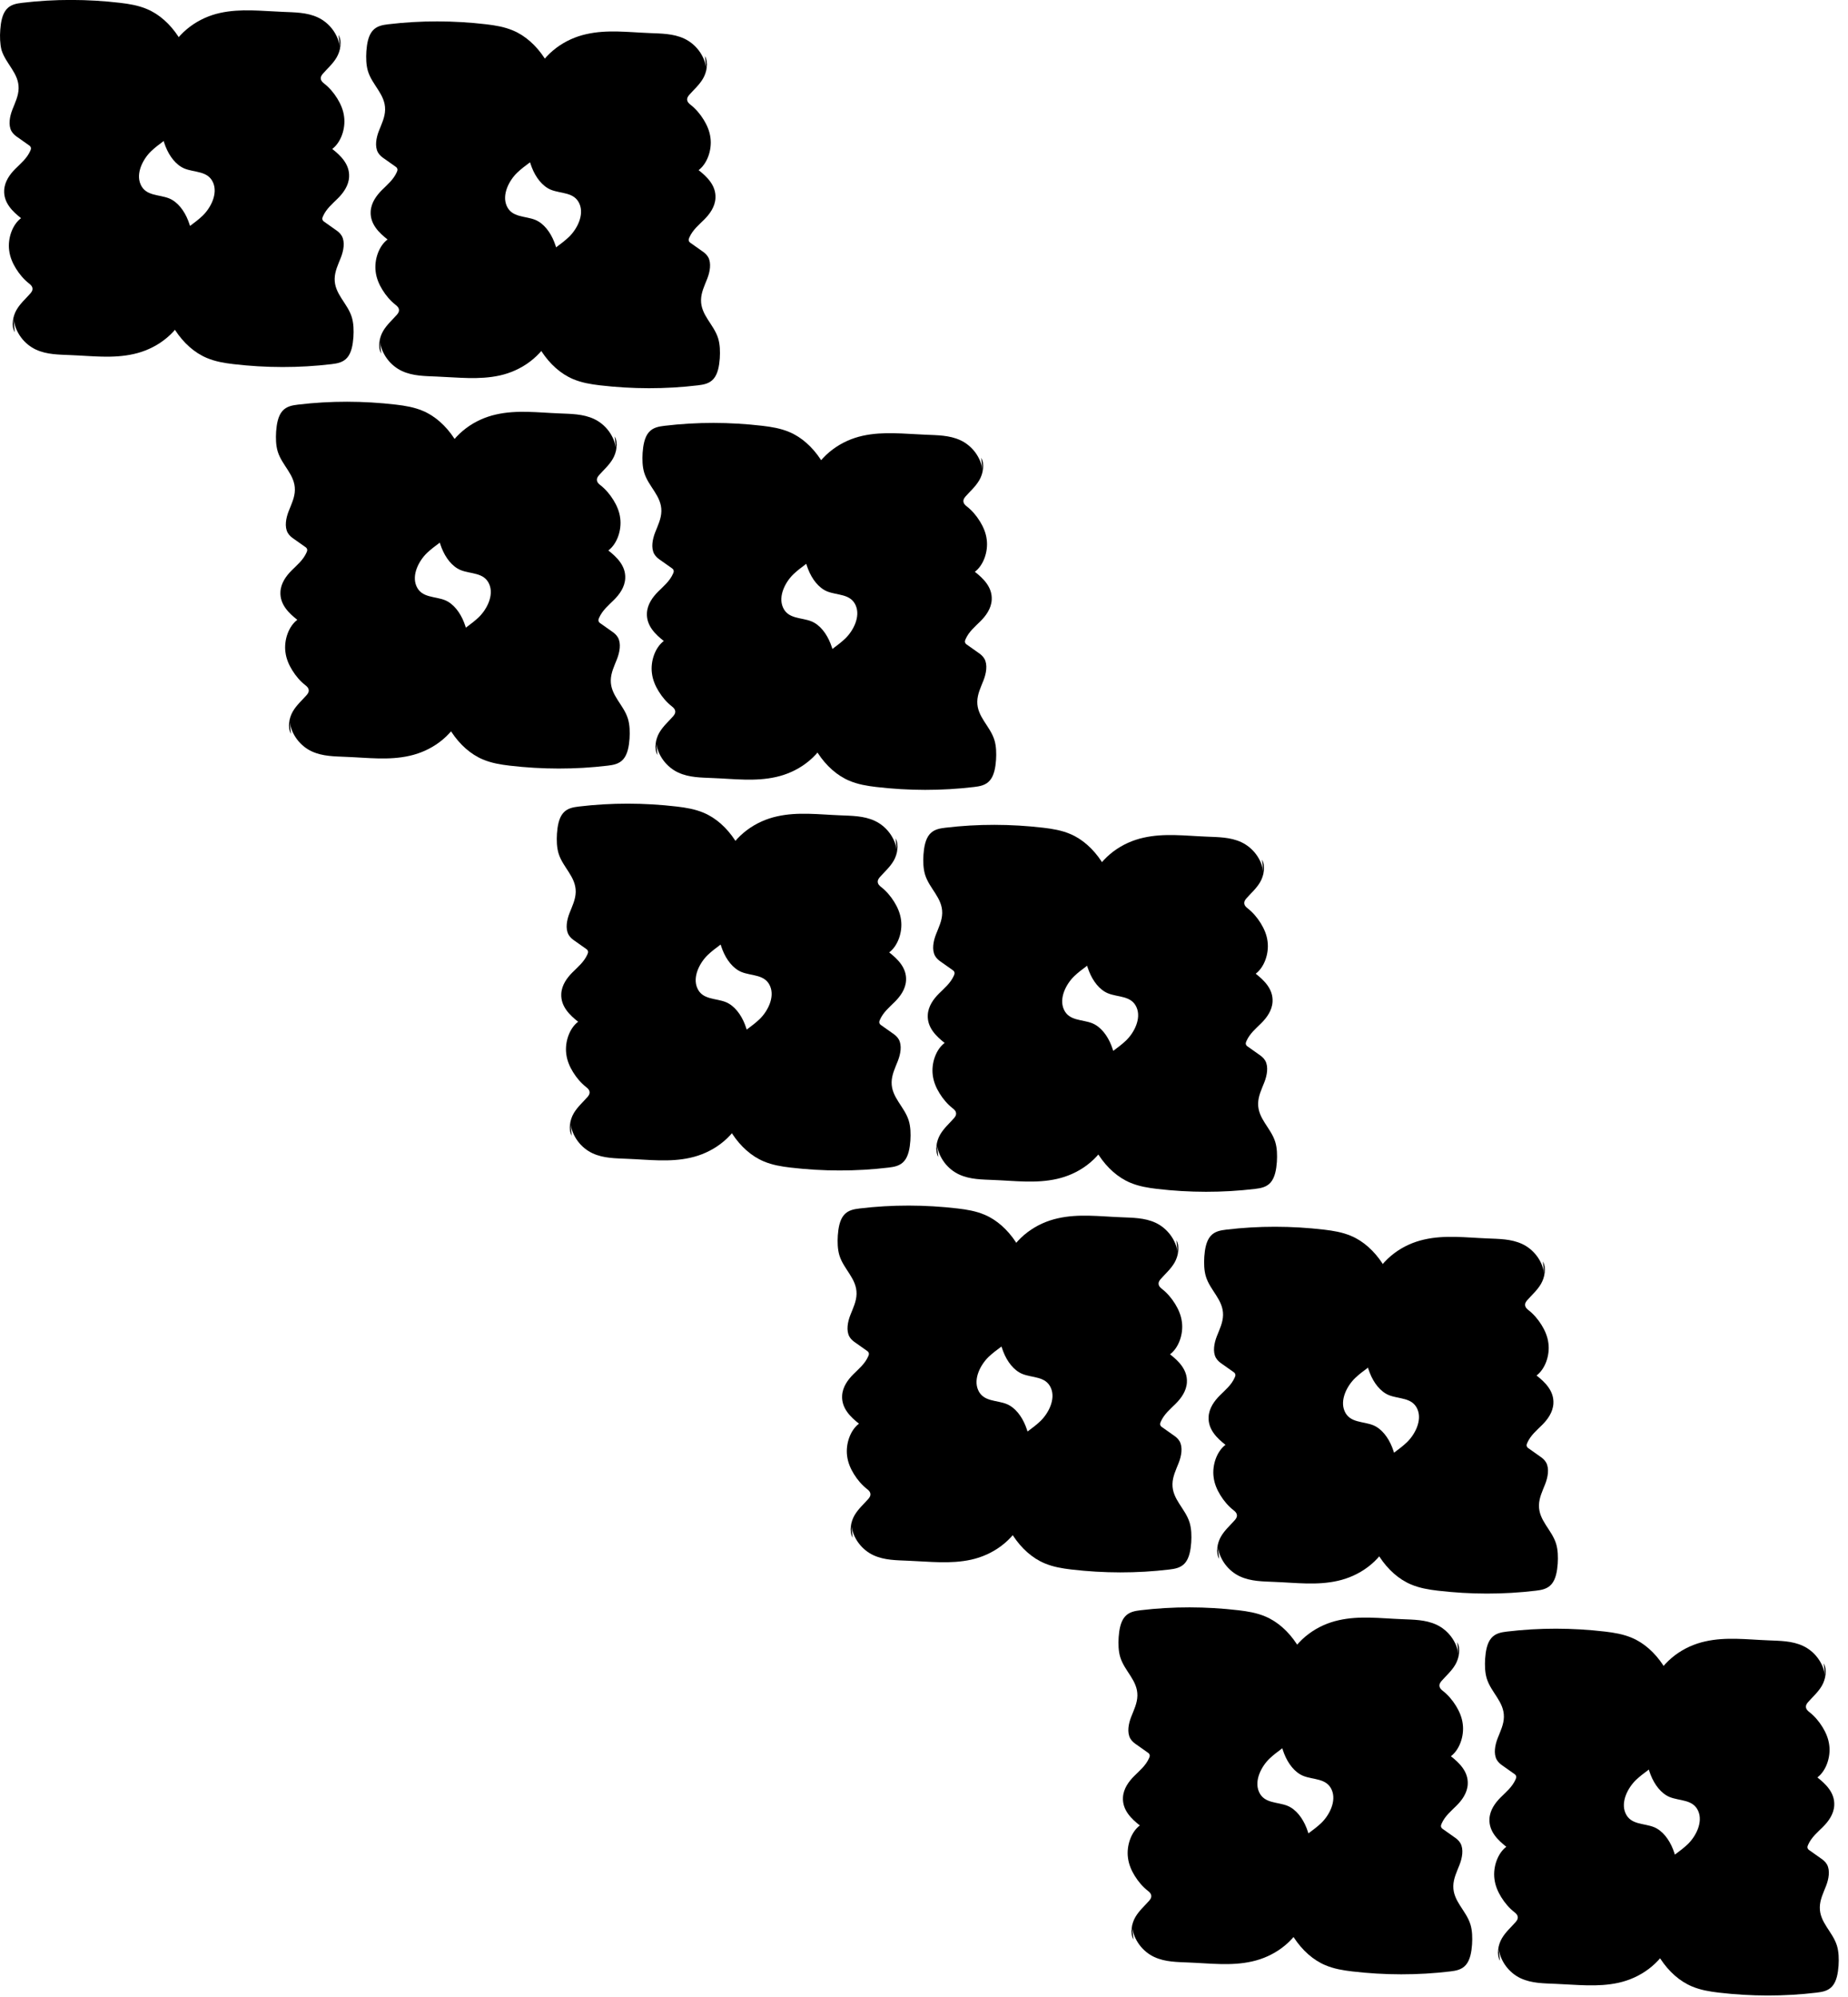 <svg width="137" height="148" viewBox="0 0 137 148" fill="none" xmlns="http://www.w3.org/2000/svg">
<g clip-path="url(#clip0_1179_883)">
<path d="M1.09 24.62C0.82 24.15 0.95 23.44 1.23 22.96C1.51 22.48 1.91 22.14 2.26 21.74C2.33 21.65 2.41 21.55 2.41 21.42C2.41 21.23 2.28 21.11 2.15 21.01C1.78 20.72 1.45 20.34 1.18 19.9C0.94 19.51 0.74 19.06 0.68 18.56C0.56 17.65 0.93 16.64 1.56 16.17C0.95 15.69 0.26 15.04 0.31 14.1C0.34 13.45 0.74 12.91 1.14 12.51C1.54 12.11 2 11.74 2.25 11.17C2.28 11.1 2.31 11.02 2.29 10.95C2.27 10.86 2.21 10.81 2.15 10.77C1.88 10.58 1.6 10.38 1.33 10.19C1.15 10.07 0.97 9.93 0.85 9.72C0.6 9.27 0.72 8.63 0.92 8.12C1.12 7.61 1.37 7.11 1.38 6.55C1.4 5.42 0.43 4.74 0.11 3.7C1.63913e-07 3.24 -0.02 2.72 0.02 2.21C0.06 1.66 0.16 1.06 0.48 0.69C0.79 0.33 1.23 0.26 1.64 0.21C4.06 -0.08 6.5 -0.07 8.9 0.21C9.58 0.29 10.25 0.4 10.89 0.67C12.71 1.43 14.12 3.57 14.42 6.04C14.49 6.61 14.5 7.2 14.37 7.76C14.16 8.63 13.6 9.3 13.01 9.79C12.42 10.28 11.77 10.67 11.2 11.21C10.6 11.79 10.06 12.83 10.42 13.66C10.8 14.55 11.8 14.4 12.55 14.71C13.17 14.97 13.66 15.61 13.95 16.35C14.24 17.09 14.37 17.94 14.43 18.79C14.53 20.27 14.41 21.83 13.82 23.13C13.01 24.9 11.45 25.9 9.91 26.24C8.37 26.59 6.8 26.38 5.24 26.32C4.37 26.28 3.48 26.29 2.66 25.91C1.84 25.53 1.11 24.68 1 23.56" fill="black"/>
<path d="M25.1 2.59C25.37 3.06 25.24 3.77 24.96 4.25C24.68 4.73 24.28 5.07 23.93 5.47C23.86 5.56 23.78 5.66 23.78 5.79C23.78 5.98 23.91 6.1 24.04 6.2C24.41 6.49 24.74 6.87 25.01 7.31C25.25 7.7 25.45 8.15 25.51 8.65C25.63 9.56 25.26 10.57 24.63 11.04C25.24 11.52 25.93 12.17 25.88 13.11C25.85 13.76 25.45 14.3 25.05 14.7C24.65 15.1 24.19 15.47 23.94 16.04C23.91 16.11 23.88 16.19 23.9 16.26C23.92 16.35 23.98 16.4 24.04 16.44C24.31 16.63 24.59 16.83 24.86 17.02C25.04 17.14 25.22 17.28 25.34 17.49C25.59 17.94 25.47 18.58 25.27 19.09C25.07 19.6 24.82 20.1 24.81 20.66C24.79 21.79 25.76 22.47 26.08 23.51C26.22 23.97 26.23 24.49 26.2 24.99C26.16 25.54 26.06 26.14 25.74 26.51C25.43 26.87 24.99 26.94 24.58 26.99C22.16 27.28 19.72 27.27 17.32 26.99C16.64 26.91 15.97 26.8 15.33 26.53C13.51 25.77 12.1 23.63 11.8 21.16C11.73 20.59 11.72 20 11.85 19.44C12.06 18.57 12.62 17.9 13.21 17.41C13.8 16.92 14.45 16.53 15.02 15.99C15.62 15.41 16.16 14.37 15.8 13.54C15.42 12.65 14.42 12.8 13.67 12.49C13.05 12.23 12.56 11.59 12.27 10.85C11.98 10.11 11.85 9.26 11.79 8.41C11.69 6.93 11.81 5.37 12.4 4.07C13.21 2.3 14.77 1.3 16.31 0.96C17.85 0.62 19.42 0.82 20.98 0.88C21.85 0.92 22.74 0.91 23.56 1.29C24.38 1.67 25.11 2.52 25.22 3.64" fill="black"/>
<path d="M28.26 26.2C27.99 25.73 28.12 25.02 28.4 24.54C28.68 24.06 29.08 23.72 29.43 23.32C29.5 23.23 29.58 23.13 29.58 23C29.58 22.81 29.45 22.69 29.32 22.59C28.95 22.3 28.62 21.92 28.35 21.48C28.11 21.09 27.91 20.64 27.85 20.14C27.73 19.23 28.1 18.22 28.73 17.75C28.12 17.27 27.43 16.62 27.48 15.68C27.51 15.03 27.91 14.49 28.31 14.09C28.71 13.69 29.17 13.32 29.42 12.75C29.45 12.68 29.48 12.6 29.46 12.53C29.44 12.44 29.38 12.39 29.32 12.35C29.05 12.16 28.77 11.96 28.5 11.77C28.32 11.65 28.14 11.51 28.02 11.3C27.77 10.85 27.89 10.21 28.09 9.7C28.29 9.19 28.54 8.69 28.55 8.13C28.57 7 27.6 6.32 27.28 5.28C27.14 4.82 27.13 4.3 27.16 3.8C27.2 3.25 27.3 2.65 27.62 2.28C27.93 1.92 28.37 1.85 28.78 1.8C31.2 1.51 33.64 1.52 36.04 1.8C36.72 1.88 37.39 1.99 38.03 2.26C39.85 3.02 41.26 5.16 41.56 7.63C41.63 8.2 41.64 8.79 41.51 9.35C41.3 10.22 40.74 10.89 40.15 11.38C39.56 11.87 38.91 12.26 38.34 12.8C37.74 13.38 37.2 14.42 37.56 15.25C37.94 16.14 38.94 15.99 39.69 16.3C40.31 16.56 40.8 17.2 41.09 17.94C41.38 18.68 41.51 19.53 41.57 20.38C41.67 21.86 41.55 23.42 40.96 24.72C40.15 26.49 38.59 27.49 37.05 27.83C35.51 28.17 33.94 27.97 32.38 27.91C31.51 27.87 30.62 27.88 29.8 27.5C28.98 27.12 28.25 26.27 28.14 25.15" fill="black"/>
<path d="M52.26 4.16C52.53 4.63 52.4 5.34 52.12 5.82C51.84 6.3 51.44 6.64 51.09 7.04C51.02 7.13 50.94 7.23 50.94 7.36C50.94 7.55 51.07 7.67 51.2 7.77C51.57 8.06 51.9 8.44 52.17 8.88C52.41 9.27 52.61 9.72 52.67 10.22C52.79 11.13 52.42 12.14 51.79 12.61C52.4 13.09 53.09 13.74 53.04 14.68C53.01 15.33 52.61 15.87 52.21 16.27C51.81 16.67 51.35 17.04 51.1 17.61C51.07 17.68 51.04 17.76 51.06 17.83C51.08 17.92 51.14 17.97 51.2 18.01C51.47 18.2 51.75 18.4 52.02 18.59C52.2 18.71 52.38 18.85 52.5 19.06C52.75 19.51 52.63 20.15 52.43 20.66C52.23 21.17 51.98 21.67 51.97 22.23C51.95 23.36 52.92 24.04 53.24 25.08C53.38 25.54 53.39 26.06 53.36 26.56C53.32 27.11 53.22 27.71 52.9 28.08C52.59 28.44 52.15 28.51 51.74 28.56C49.32 28.85 46.88 28.84 44.48 28.56C43.8 28.48 43.13 28.37 42.49 28.1C40.67 27.34 39.26 25.2 38.96 22.73C38.89 22.16 38.88 21.57 39.01 21.01C39.22 20.14 39.78 19.47 40.37 18.98C40.96 18.49 41.61 18.1 42.18 17.56C42.78 16.98 43.32 15.94 42.96 15.11C42.58 14.22 41.58 14.37 40.83 14.06C40.21 13.8 39.72 13.16 39.43 12.42C39.14 11.68 39.01 10.83 38.95 9.98C38.85 8.5 38.97 6.94 39.56 5.64C40.37 3.87 41.93 2.87 43.47 2.53C45.01 2.18 46.58 2.39 48.14 2.45C49.01 2.49 49.9 2.48 50.72 2.86C51.54 3.24 52.27 4.09 52.38 5.21" fill="black"/>
<path d="M21.57 54.39C21.3 53.92 21.43 53.21 21.71 52.73C21.99 52.25 22.39 51.91 22.74 51.51C22.81 51.42 22.89 51.32 22.89 51.19C22.89 51 22.76 50.88 22.63 50.78C22.26 50.49 21.93 50.11 21.66 49.67C21.42 49.28 21.22 48.83 21.16 48.33C21.04 47.42 21.41 46.41 22.04 45.94C21.43 45.46 20.74 44.81 20.79 43.87C20.82 43.22 21.22 42.68 21.62 42.28C22.02 41.88 22.48 41.51 22.73 40.94C22.76 40.87 22.79 40.79 22.77 40.72C22.75 40.63 22.69 40.58 22.63 40.54C22.36 40.35 22.08 40.15 21.81 39.96C21.63 39.84 21.45 39.7 21.33 39.49C21.08 39.04 21.2 38.4 21.4 37.89C21.6 37.38 21.85 36.88 21.86 36.32C21.88 35.19 20.91 34.51 20.59 33.47C20.45 33.01 20.44 32.49 20.47 31.99C20.51 31.44 20.61 30.84 20.93 30.47C21.24 30.11 21.68 30.04 22.09 29.99C24.51 29.7 26.95 29.71 29.35 29.99C30.03 30.07 30.7 30.18 31.34 30.45C33.16 31.21 34.57 33.35 34.87 35.82C34.94 36.39 34.95 36.98 34.82 37.54C34.61 38.41 34.05 39.08 33.46 39.57C32.87 40.06 32.22 40.45 31.65 40.99C31.05 41.57 30.51 42.61 30.87 43.44C31.25 44.33 32.25 44.18 33 44.49C33.62 44.75 34.11 45.39 34.4 46.13C34.69 46.87 34.82 47.72 34.88 48.57C34.98 50.05 34.86 51.61 34.27 52.91C33.46 54.68 31.9 55.68 30.36 56.02C28.82 56.37 27.25 56.16 25.69 56.1C24.82 56.06 23.93 56.07 23.11 55.69C22.29 55.31 21.56 54.46 21.45 53.34" fill="black"/>
<path d="M45.57 32.35C45.84 32.82 45.71 33.53 45.43 34.01C45.15 34.49 44.75 34.83 44.4 35.23C44.33 35.32 44.25 35.42 44.25 35.55C44.25 35.74 44.38 35.86 44.51 35.96C44.88 36.25 45.21 36.63 45.48 37.07C45.72 37.46 45.92 37.91 45.98 38.41C46.1 39.32 45.73 40.33 45.1 40.8C45.71 41.28 46.4 41.93 46.35 42.87C46.32 43.52 45.92 44.06 45.52 44.46C45.12 44.86 44.66 45.23 44.41 45.8C44.38 45.87 44.35 45.95 44.37 46.02C44.39 46.11 44.45 46.16 44.51 46.2C44.78 46.39 45.06 46.59 45.33 46.78C45.51 46.9 45.69 47.04 45.81 47.25C46.06 47.7 45.94 48.34 45.74 48.85C45.54 49.36 45.29 49.86 45.28 50.42C45.26 51.55 46.23 52.23 46.55 53.27C46.69 53.73 46.7 54.25 46.67 54.75C46.63 55.3 46.53 55.9 46.21 56.27C45.9 56.63 45.46 56.7 45.05 56.75C42.63 57.04 40.19 57.03 37.79 56.75C37.11 56.67 36.44 56.56 35.8 56.29C33.98 55.53 32.57 53.39 32.27 50.92C32.2 50.35 32.19 49.76 32.32 49.2C32.53 48.33 33.09 47.66 33.68 47.17C34.27 46.68 34.92 46.29 35.49 45.75C36.09 45.17 36.63 44.13 36.27 43.3C35.89 42.41 34.89 42.56 34.14 42.25C33.52 41.99 33.03 41.35 32.74 40.61C32.45 39.87 32.32 39.02 32.26 38.17C32.16 36.69 32.28 35.13 32.87 33.83C33.68 32.06 35.24 31.06 36.78 30.72C38.32 30.37 39.89 30.58 41.45 30.64C42.32 30.68 43.21 30.67 44.03 31.05C44.85 31.43 45.58 32.28 45.69 33.4" fill="black"/>
<path d="M48.74 55.96C48.47 55.49 48.6 54.78 48.88 54.3C49.16 53.82 49.56 53.48 49.91 53.08C49.98 52.99 50.06 52.89 50.06 52.76C50.06 52.57 49.93 52.45 49.8 52.35C49.43 52.06 49.1 51.68 48.83 51.24C48.59 50.85 48.39 50.4 48.33 49.9C48.21 48.99 48.58 47.98 49.21 47.51C48.6 47.03 47.91 46.38 47.96 45.44C47.99 44.79 48.39 44.25 48.79 43.85C49.19 43.45 49.65 43.08 49.9 42.51C49.93 42.44 49.96 42.36 49.94 42.29C49.92 42.2 49.86 42.15 49.8 42.11C49.53 41.92 49.25 41.72 48.98 41.53C48.8 41.41 48.62 41.27 48.5 41.06C48.25 40.61 48.37 39.97 48.57 39.46C48.77 38.95 49.02 38.45 49.03 37.89C49.05 36.76 48.08 36.08 47.76 35.04C47.62 34.58 47.61 34.06 47.64 33.56C47.68 33.01 47.78 32.41 48.1 32.04C48.41 31.68 48.85 31.61 49.26 31.56C51.68 31.27 54.12 31.28 56.52 31.56C57.2 31.64 57.87 31.75 58.51 32.02C60.33 32.78 61.74 34.92 62.04 37.39C62.11 37.96 62.12 38.55 61.99 39.11C61.78 39.98 61.22 40.65 60.63 41.14C60.04 41.63 59.39 42.02 58.82 42.56C58.22 43.14 57.68 44.18 58.04 45.01C58.42 45.9 59.42 45.75 60.17 46.06C60.79 46.32 61.28 46.96 61.57 47.7C61.87 48.45 61.99 49.29 62.05 50.14C62.15 51.62 62.03 53.18 61.44 54.48C60.63 56.25 59.07 57.25 57.53 57.59C55.99 57.94 54.42 57.73 52.86 57.67C51.99 57.63 51.1 57.64 50.28 57.26C49.46 56.88 48.73 56.03 48.62 54.91" fill="black"/>
<path d="M72.74 33.93C73.01 34.4 72.88 35.11 72.6 35.59C72.32 36.07 71.92 36.41 71.57 36.81C71.5 36.9 71.42 37 71.42 37.13C71.42 37.32 71.55 37.44 71.68 37.54C72.05 37.83 72.38 38.21 72.65 38.65C72.89 39.04 73.09 39.49 73.15 39.99C73.27 40.9 72.9 41.91 72.27 42.38C72.88 42.86 73.57 43.51 73.52 44.45C73.49 45.1 73.09 45.64 72.69 46.04C72.29 46.44 71.83 46.81 71.58 47.38C71.55 47.45 71.52 47.53 71.54 47.6C71.56 47.69 71.62 47.74 71.68 47.78C71.95 47.97 72.23 48.17 72.5 48.36C72.68 48.48 72.86 48.62 72.98 48.83C73.23 49.28 73.11 49.92 72.91 50.43C72.71 50.94 72.46 51.44 72.45 52C72.43 53.13 73.4 53.81 73.72 54.85C73.86 55.31 73.87 55.83 73.84 56.33C73.8 56.88 73.7 57.48 73.38 57.85C73.07 58.21 72.63 58.28 72.22 58.33C69.8 58.62 67.36 58.61 64.96 58.33C64.28 58.25 63.61 58.14 62.97 57.87C61.15 57.11 59.74 54.97 59.44 52.5C59.37 51.93 59.36 51.34 59.49 50.78C59.7 49.91 60.26 49.24 60.85 48.75C61.44 48.26 62.09 47.87 62.66 47.33C63.26 46.75 63.8 45.71 63.44 44.88C63.06 43.99 62.06 44.14 61.31 43.83C60.69 43.57 60.2 42.93 59.91 42.19C59.62 41.45 59.49 40.6 59.43 39.75C59.33 38.27 59.45 36.71 60.04 35.41C60.85 33.64 62.41 32.64 63.95 32.3C65.49 31.96 67.06 32.16 68.62 32.22C69.49 32.26 70.38 32.25 71.2 32.63C72.02 33.01 72.75 33.86 72.86 34.98" fill="black"/>
<path d="M42.39 84.18C42.12 83.71 42.25 83 42.53 82.52C42.81 82.04 43.21 81.7 43.56 81.3C43.63 81.21 43.71 81.11 43.71 80.98C43.71 80.79 43.58 80.67 43.45 80.57C43.08 80.28 42.75 79.9 42.48 79.46C42.24 79.07 42.04 78.62 41.98 78.12C41.86 77.21 42.23 76.2 42.86 75.73C42.25 75.25 41.56 74.6 41.61 73.66C41.64 73.01 42.04 72.47 42.44 72.07C42.84 71.67 43.3 71.3 43.55 70.73C43.58 70.66 43.61 70.58 43.59 70.51C43.57 70.42 43.51 70.37 43.45 70.33C43.18 70.14 42.9 69.94 42.63 69.75C42.45 69.63 42.27 69.49 42.15 69.28C41.9 68.83 42.02 68.19 42.22 67.68C42.42 67.17 42.67 66.67 42.68 66.11C42.7 64.98 41.73 64.3 41.41 63.26C41.27 62.8 41.26 62.28 41.29 61.78C41.33 61.23 41.43 60.63 41.75 60.26C42.06 59.9 42.5 59.83 42.91 59.78C45.33 59.49 47.77 59.5 50.17 59.78C50.85 59.86 51.52 59.97 52.16 60.24C53.98 61 55.39 63.14 55.69 65.61C55.76 66.18 55.77 66.77 55.64 67.33C55.43 68.2 54.87 68.87 54.28 69.36C53.69 69.85 53.04 70.24 52.47 70.78C51.87 71.36 51.33 72.4 51.69 73.23C52.07 74.12 53.07 73.97 53.82 74.28C54.44 74.54 54.93 75.18 55.22 75.92C55.51 76.66 55.64 77.51 55.7 78.36C55.8 79.84 55.68 81.4 55.09 82.7C54.28 84.47 52.72 85.47 51.18 85.81C49.64 86.16 48.07 85.95 46.51 85.89C45.64 85.85 44.75 85.86 43.93 85.48C43.11 85.1 42.38 84.25 42.27 83.13" fill="black"/>
<path d="M66.39 62.14C66.66 62.61 66.53 63.32 66.25 63.8C65.97 64.28 65.57 64.62 65.22 65.02C65.15 65.11 65.07 65.21 65.07 65.34C65.07 65.53 65.2 65.65 65.33 65.75C65.7 66.04 66.03 66.42 66.3 66.86C66.54 67.25 66.74 67.7 66.8 68.2C66.92 69.11 66.55 70.12 65.92 70.59C66.53 71.07 67.22 71.72 67.17 72.66C67.14 73.31 66.74 73.85 66.34 74.25C65.94 74.65 65.48 75.02 65.23 75.59C65.2 75.66 65.17 75.74 65.19 75.81C65.21 75.9 65.27 75.95 65.33 75.99C65.6 76.18 65.88 76.38 66.15 76.57C66.33 76.69 66.51 76.83 66.63 77.04C66.88 77.49 66.76 78.13 66.56 78.64C66.36 79.15 66.11 79.65 66.1 80.21C66.08 81.34 67.05 82.02 67.37 83.06C67.51 83.52 67.52 84.04 67.49 84.54C67.45 85.09 67.35 85.69 67.03 86.06C66.72 86.42 66.28 86.49 65.87 86.54C63.45 86.83 61.01 86.82 58.61 86.54C57.93 86.46 57.26 86.35 56.62 86.08C54.8 85.32 53.39 83.18 53.09 80.71C53.02 80.14 53.01 79.55 53.14 78.99C53.35 78.12 53.91 77.45 54.5 76.96C55.09 76.47 55.74 76.08 56.31 75.54C56.91 74.96 57.45 73.92 57.09 73.09C56.71 72.2 55.71 72.35 54.96 72.04C54.34 71.78 53.85 71.14 53.56 70.4C53.27 69.66 53.14 68.81 53.08 67.96C52.98 66.48 53.1 64.92 53.69 63.62C54.5 61.85 56.06 60.85 57.6 60.51C59.14 60.16 60.71 60.37 62.27 60.43C63.14 60.47 64.03 60.46 64.85 60.84C65.67 61.22 66.4 62.07 66.51 63.19" fill="black"/>
<path d="M69.56 85.75C69.29 85.28 69.42 84.57 69.7 84.09C69.98 83.61 70.38 83.27 70.73 82.87C70.8 82.78 70.88 82.68 70.88 82.55C70.88 82.36 70.75 82.24 70.62 82.14C70.25 81.85 69.92 81.47 69.65 81.03C69.41 80.64 69.21 80.19 69.15 79.69C69.03 78.78 69.4 77.77 70.03 77.3C69.42 76.82 68.73 76.17 68.78 75.23C68.81 74.58 69.21 74.04 69.61 73.64C70.01 73.24 70.47 72.87 70.72 72.3C70.75 72.23 70.78 72.15 70.76 72.08C70.74 71.99 70.68 71.94 70.62 71.9C70.35 71.71 70.07 71.51 69.8 71.32C69.62 71.2 69.44 71.06 69.32 70.85C69.07 70.4 69.19 69.76 69.39 69.25C69.59 68.74 69.84 68.24 69.85 67.68C69.87 66.55 68.9 65.87 68.58 64.83C68.44 64.37 68.43 63.85 68.46 63.35C68.5 62.8 68.6 62.2 68.92 61.83C69.23 61.47 69.67 61.4 70.08 61.35C72.5 61.06 74.94 61.07 77.34 61.35C78.02 61.43 78.69 61.54 79.33 61.81C81.15 62.57 82.56 64.71 82.86 67.18C82.93 67.75 82.94 68.34 82.81 68.9C82.6 69.77 82.04 70.44 81.45 70.93C80.86 71.42 80.21 71.81 79.64 72.35C79.04 72.93 78.5 73.97 78.86 74.8C79.24 75.69 80.24 75.54 80.99 75.85C81.61 76.11 82.1 76.75 82.39 77.49C82.68 78.23 82.81 79.08 82.87 79.93C82.97 81.41 82.85 82.97 82.26 84.27C81.45 86.04 79.89 87.04 78.35 87.38C76.81 87.73 75.24 87.52 73.68 87.46C72.81 87.42 71.92 87.43 71.1 87.05C70.28 86.67 69.55 85.82 69.44 84.7" fill="black"/>
<path d="M93.56 63.72C93.83 64.19 93.7 64.9 93.42 65.38C93.14 65.86 92.74 66.2 92.39 66.6C92.32 66.69 92.24 66.79 92.24 66.92C92.24 67.11 92.37 67.23 92.5 67.33C92.87 67.62 93.2 68 93.47 68.44C93.71 68.83 93.91 69.28 93.97 69.78C94.09 70.69 93.72 71.7 93.09 72.17C93.7 72.65 94.39 73.3 94.34 74.24C94.31 74.89 93.91 75.43 93.51 75.83C93.11 76.23 92.65 76.6 92.4 77.17C92.37 77.24 92.34 77.32 92.36 77.39C92.38 77.48 92.44 77.53 92.5 77.57C92.77 77.76 93.05 77.96 93.32 78.15C93.5 78.27 93.68 78.41 93.8 78.62C94.05 79.07 93.93 79.71 93.73 80.22C93.53 80.73 93.28 81.23 93.27 81.79C93.25 82.92 94.22 83.6 94.54 84.64C94.68 85.1 94.69 85.62 94.66 86.12C94.62 86.67 94.52 87.27 94.2 87.64C93.89 88 93.45 88.07 93.04 88.12C90.62 88.41 88.18 88.4 85.78 88.12C85.1 88.04 84.43 87.93 83.79 87.66C81.97 86.9 80.56 84.76 80.26 82.29C80.19 81.72 80.18 81.13 80.31 80.57C80.52 79.7 81.08 79.03 81.67 78.54C82.26 78.05 82.91 77.66 83.48 77.12C84.08 76.54 84.62 75.5 84.26 74.67C83.88 73.78 82.88 73.93 82.13 73.62C81.51 73.36 81.02 72.72 80.73 71.98C80.44 71.24 80.31 70.39 80.25 69.54C80.15 68.06 80.27 66.5 80.86 65.2C81.67 63.43 83.23 62.43 84.77 62.09C86.31 61.74 87.88 61.95 89.44 62.01C90.31 62.05 91.2 62.04 92.02 62.42C92.84 62.8 93.57 63.65 93.68 64.77" fill="black"/>
<path d="M63.21 113.97C62.94 113.5 63.07 112.79 63.35 112.31C63.63 111.83 64.03 111.49 64.38 111.09C64.45 111 64.53 110.9 64.53 110.77C64.53 110.58 64.4 110.46 64.27 110.36C63.9 110.07 63.57 109.69 63.3 109.25C63.06 108.86 62.86 108.41 62.8 107.91C62.68 107 63.05 105.99 63.68 105.52C63.07 105.04 62.38 104.39 62.43 103.45C62.46 102.8 62.86 102.26 63.26 101.86C63.66 101.46 64.12 101.09 64.37 100.52C64.4 100.45 64.43 100.37 64.41 100.3C64.39 100.21 64.33 100.16 64.27 100.12C64 99.93 63.72 99.73 63.45 99.54C63.27 99.42 63.09 99.28 62.97 99.07C62.72 98.62 62.84 97.98 63.04 97.47C63.24 96.96 63.49 96.46 63.5 95.9C63.52 94.77 62.55 94.09 62.23 93.05C62.09 92.59 62.08 92.07 62.11 91.57C62.15 91.02 62.25 90.42 62.57 90.05C62.88 89.69 63.32 89.62 63.73 89.57C66.15 89.28 68.59 89.29 70.99 89.57C71.67 89.65 72.34 89.76 72.98 90.03C74.8 90.79 76.21 92.93 76.51 95.4C76.58 95.97 76.59 96.56 76.46 97.12C76.25 97.99 75.69 98.66 75.1 99.15C74.51 99.65 73.86 100.03 73.29 100.57C72.69 101.15 72.15 102.19 72.51 103.02C72.89 103.91 73.89 103.76 74.64 104.07C75.26 104.33 75.75 104.97 76.04 105.71C76.33 106.45 76.46 107.3 76.52 108.15C76.62 109.63 76.5 111.19 75.91 112.49C75.1 114.26 73.54 115.26 72 115.6C70.46 115.94 68.89 115.74 67.33 115.68C66.46 115.64 65.57 115.65 64.75 115.27C63.93 114.89 63.2 114.04 63.09 112.92" fill="black"/>
<path d="M87.21 91.93C87.48 92.4 87.35 93.11 87.07 93.59C86.79 94.07 86.39 94.41 86.04 94.81C85.97 94.9 85.89 95 85.89 95.13C85.89 95.32 86.02 95.44 86.15 95.54C86.52 95.83 86.85 96.21 87.12 96.65C87.36 97.04 87.56 97.49 87.62 97.99C87.74 98.9 87.37 99.91 86.74 100.38C87.35 100.86 88.04 101.51 87.99 102.45C87.96 103.1 87.56 103.64 87.16 104.04C86.76 104.44 86.3 104.81 86.05 105.38C86.02 105.45 85.99 105.53 86.01 105.6C86.03 105.69 86.09 105.74 86.15 105.78C86.42 105.97 86.7 106.17 86.97 106.36C87.15 106.48 87.33 106.62 87.45 106.83C87.7 107.28 87.58 107.92 87.38 108.43C87.18 108.94 86.93 109.44 86.92 110C86.9 111.13 87.87 111.81 88.19 112.85C88.33 113.31 88.34 113.83 88.31 114.33C88.27 114.88 88.17 115.48 87.85 115.85C87.54 116.21 87.1 116.28 86.69 116.33C84.27 116.62 81.83 116.61 79.43 116.33C78.75 116.25 78.08 116.14 77.44 115.87C75.62 115.11 74.21 112.97 73.91 110.5C73.84 109.93 73.83 109.34 73.96 108.78C74.17 107.91 74.73 107.24 75.32 106.75C75.91 106.26 76.56 105.87 77.13 105.33C77.73 104.75 78.27 103.71 77.91 102.88C77.53 101.99 76.53 102.14 75.78 101.83C75.16 101.57 74.67 100.93 74.38 100.19C74.09 99.45 73.96 98.6 73.9 97.75C73.8 96.27 73.92 94.71 74.51 93.41C75.32 91.64 76.88 90.64 78.42 90.3C79.96 89.95 81.53 90.16 83.09 90.22C83.96 90.26 84.85 90.25 85.67 90.63C86.48 91.01 87.22 91.86 87.33 92.98" fill="black"/>
<path d="M90.38 115.54C90.11 115.07 90.24 114.36 90.52 113.88C90.8 113.4 91.2 113.06 91.55 112.66C91.62 112.57 91.7 112.47 91.7 112.34C91.7 112.15 91.57 112.03 91.44 111.93C91.07 111.64 90.74 111.26 90.47 110.82C90.23 110.43 90.03 109.98 89.97 109.48C89.85 108.57 90.22 107.56 90.85 107.09C90.24 106.61 89.55 105.96 89.6 105.02C89.63 104.37 90.03 103.83 90.43 103.43C90.83 103.03 91.29 102.66 91.54 102.09C91.57 102.02 91.6 101.94 91.58 101.87C91.56 101.78 91.5 101.73 91.44 101.69C91.17 101.5 90.89 101.3 90.62 101.11C90.44 100.99 90.26 100.85 90.14 100.64C89.89 100.19 90.01 99.55 90.21 99.04C90.41 98.53 90.66 98.03 90.67 97.47C90.69 96.34 89.72 95.66 89.4 94.62C89.26 94.16 89.25 93.64 89.28 93.14C89.32 92.59 89.42 91.99 89.74 91.62C90.05 91.26 90.49 91.19 90.9 91.14C93.32 90.85 95.76 90.86 98.16 91.14C98.84 91.22 99.51 91.33 100.15 91.6C101.97 92.36 103.38 94.5 103.68 96.97C103.75 97.54 103.76 98.13 103.63 98.69C103.42 99.56 102.86 100.23 102.27 100.72C101.68 101.21 101.03 101.6 100.46 102.14C99.86 102.72 99.32 103.76 99.68 104.59C100.06 105.48 101.06 105.33 101.81 105.64C102.43 105.9 102.92 106.54 103.21 107.28C103.5 108.02 103.63 108.87 103.69 109.72C103.79 111.2 103.67 112.76 103.08 114.06C102.27 115.83 100.71 116.83 99.17 117.17C97.63 117.52 96.06 117.31 94.5 117.25C93.63 117.21 92.74 117.22 91.92 116.84C91.1 116.46 90.37 115.61 90.26 114.49" fill="black"/>
<path d="M114.38 93.5C114.65 93.97 114.52 94.68 114.24 95.16C113.96 95.64 113.56 95.98 113.21 96.38C113.14 96.47 113.06 96.57 113.06 96.7C113.06 96.89 113.19 97.01 113.32 97.11C113.69 97.4 114.02 97.78 114.29 98.22C114.53 98.61 114.73 99.06 114.79 99.56C114.91 100.47 114.54 101.48 113.91 101.95C114.52 102.43 115.21 103.08 115.16 104.02C115.13 104.67 114.73 105.21 114.33 105.61C113.93 106.01 113.47 106.38 113.22 106.95C113.19 107.02 113.16 107.1 113.18 107.17C113.2 107.26 113.26 107.31 113.32 107.35C113.59 107.54 113.87 107.74 114.14 107.93C114.32 108.05 114.5 108.19 114.62 108.4C114.87 108.85 114.75 109.49 114.55 110C114.35 110.51 114.1 111.01 114.09 111.57C114.07 112.7 115.04 113.38 115.36 114.42C115.5 114.88 115.51 115.4 115.48 115.9C115.44 116.45 115.34 117.05 115.02 117.42C114.71 117.78 114.27 117.85 113.86 117.9C111.44 118.19 109 118.18 106.6 117.9C105.92 117.82 105.25 117.71 104.61 117.44C102.79 116.68 101.38 114.54 101.08 112.07C101.01 111.5 101 110.91 101.13 110.35C101.34 109.48 101.9 108.81 102.49 108.32C103.08 107.83 103.73 107.44 104.3 106.9C104.9 106.32 105.44 105.28 105.08 104.45C104.7 103.56 103.7 103.71 102.95 103.4C102.33 103.14 101.84 102.5 101.55 101.76C101.25 101.01 101.13 100.17 101.07 99.32C100.97 97.84 101.09 96.28 101.68 94.98C102.49 93.21 104.05 92.21 105.59 91.87C107.13 91.52 108.7 91.73 110.26 91.79C111.13 91.83 112.02 91.82 112.84 92.2C113.66 92.58 114.39 93.43 114.5 94.55" fill="black"/>
<path d="M84.03 143.75C83.76 143.28 83.89 142.57 84.17 142.09C84.45 141.61 84.85 141.27 85.2 140.87C85.27 140.78 85.35 140.68 85.35 140.55C85.35 140.36 85.22 140.24 85.09 140.14C84.72 139.85 84.39 139.47 84.12 139.03C83.88 138.64 83.68 138.19 83.62 137.69C83.5 136.78 83.87 135.77 84.5 135.3C83.89 134.82 83.2 134.17 83.25 133.23C83.28 132.58 83.68 132.04 84.08 131.64C84.48 131.24 84.94 130.87 85.19 130.3C85.22 130.23 85.25 130.15 85.23 130.08C85.21 129.99 85.15 129.94 85.09 129.9C84.82 129.71 84.54 129.51 84.27 129.32C84.09 129.2 83.91 129.06 83.79 128.85C83.54 128.4 83.66 127.76 83.86 127.25C84.06 126.74 84.31 126.24 84.32 125.68C84.34 124.55 83.37 123.87 83.05 122.83C82.91 122.37 82.9 121.85 82.93 121.35C82.97 120.8 83.07 120.2 83.39 119.83C83.7 119.47 84.14 119.4 84.55 119.35C86.97 119.06 89.41 119.07 91.81 119.35C92.49 119.43 93.16 119.54 93.8 119.81C95.62 120.57 97.03 122.71 97.33 125.18C97.4 125.75 97.41 126.34 97.28 126.9C97.07 127.77 96.51 128.44 95.92 128.93C95.33 129.42 94.68 129.81 94.11 130.35C93.51 130.93 92.97 131.97 93.33 132.8C93.71 133.69 94.71 133.54 95.46 133.85C96.08 134.11 96.57 134.75 96.86 135.49C97.15 136.23 97.28 137.08 97.34 137.93C97.44 139.41 97.32 140.97 96.73 142.27C95.92 144.04 94.36 145.04 92.82 145.38C91.28 145.73 89.71 145.52 88.15 145.46C87.28 145.42 86.39 145.43 85.57 145.05C84.75 144.67 84.02 143.82 83.91 142.7" fill="black"/>
<path d="M108.03 121.72C108.3 122.19 108.17 122.9 107.89 123.38C107.61 123.86 107.21 124.2 106.86 124.6C106.79 124.69 106.71 124.79 106.71 124.92C106.71 125.11 106.84 125.23 106.97 125.33C107.34 125.62 107.67 126 107.94 126.44C108.18 126.83 108.38 127.28 108.44 127.78C108.56 128.69 108.19 129.7 107.56 130.17C108.17 130.65 108.86 131.3 108.81 132.24C108.78 132.89 108.38 133.43 107.98 133.83C107.58 134.23 107.12 134.6 106.87 135.17C106.84 135.24 106.81 135.32 106.83 135.39C106.85 135.48 106.91 135.53 106.97 135.57C107.24 135.76 107.52 135.96 107.79 136.15C107.97 136.27 108.15 136.41 108.27 136.62C108.52 137.07 108.4 137.71 108.2 138.22C108 138.73 107.75 139.23 107.74 139.79C107.72 140.92 108.69 141.6 109.01 142.64C109.15 143.1 109.16 143.62 109.13 144.12C109.09 144.67 108.99 145.27 108.67 145.64C108.36 146 107.92 146.07 107.51 146.12C105.09 146.41 102.65 146.4 100.25 146.12C99.57 146.04 98.9 145.93 98.26 145.66C96.44 144.9 95.03 142.76 94.73 140.29C94.66 139.72 94.65 139.13 94.78 138.57C94.99 137.7 95.55 137.03 96.14 136.54C96.73 136.04 97.38 135.66 97.95 135.12C98.55 134.54 99.09 133.5 98.73 132.67C98.35 131.78 97.35 131.93 96.6 131.62C95.98 131.36 95.49 130.72 95.2 129.98C94.91 129.24 94.78 128.39 94.72 127.54C94.62 126.06 94.74 124.5 95.33 123.2C96.14 121.43 97.7 120.43 99.24 120.09C100.78 119.74 102.35 119.95 103.91 120.01C104.78 120.05 105.67 120.04 106.49 120.42C107.31 120.8 108.04 121.65 108.15 122.77" fill="black"/>
<path d="M111.2 145.33C110.93 144.86 111.06 144.15 111.34 143.67C111.62 143.19 112.02 142.85 112.37 142.45C112.44 142.36 112.52 142.26 112.52 142.13C112.52 141.94 112.39 141.82 112.26 141.72C111.89 141.43 111.56 141.05 111.29 140.61C111.05 140.22 110.85 139.77 110.79 139.27C110.67 138.36 111.04 137.35 111.67 136.88C111.06 136.4 110.37 135.75 110.42 134.81C110.45 134.16 110.85 133.62 111.25 133.22C111.65 132.82 112.11 132.45 112.36 131.88C112.39 131.81 112.42 131.73 112.4 131.66C112.38 131.57 112.32 131.52 112.26 131.48C111.99 131.29 111.71 131.09 111.44 130.9C111.26 130.78 111.08 130.64 110.96 130.43C110.71 129.98 110.83 129.34 111.03 128.83C111.23 128.32 111.48 127.82 111.49 127.26C111.51 126.13 110.54 125.45 110.22 124.41C110.08 123.95 110.07 123.43 110.1 122.93C110.14 122.38 110.24 121.78 110.56 121.41C110.87 121.05 111.31 120.98 111.72 120.93C114.14 120.64 116.58 120.65 118.98 120.93C119.66 121.01 120.33 121.12 120.97 121.39C122.79 122.15 124.2 124.29 124.5 126.76C124.57 127.33 124.58 127.92 124.45 128.48C124.24 129.35 123.68 130.02 123.09 130.51C122.5 131 121.85 131.39 121.28 131.93C120.68 132.51 120.14 133.55 120.5 134.38C120.88 135.27 121.88 135.12 122.63 135.43C123.25 135.69 123.74 136.33 124.03 137.07C124.32 137.81 124.45 138.66 124.51 139.51C124.61 140.99 124.49 142.55 123.9 143.85C123.09 145.62 121.53 146.62 119.99 146.96C118.45 147.3 116.88 147.1 115.32 147.04C114.45 147 113.56 147.01 112.74 146.63C111.92 146.25 111.19 145.4 111.08 144.28" fill="black"/>
<path d="M135.2 123.29C135.47 123.76 135.34 124.47 135.06 124.95C134.78 125.43 134.38 125.77 134.03 126.17C133.96 126.26 133.88 126.36 133.88 126.49C133.88 126.68 134.01 126.8 134.14 126.9C134.51 127.19 134.84 127.57 135.11 128.01C135.35 128.4 135.55 128.85 135.61 129.35C135.73 130.26 135.36 131.27 134.73 131.74C135.34 132.22 136.03 132.87 135.98 133.81C135.95 134.46 135.55 135 135.15 135.4C134.75 135.8 134.29 136.17 134.04 136.74C134.01 136.81 133.98 136.89 134 136.96C134.02 137.05 134.08 137.1 134.14 137.14C134.41 137.33 134.69 137.53 134.96 137.72C135.14 137.84 135.32 137.98 135.44 138.19C135.69 138.64 135.57 139.28 135.37 139.79C135.17 140.3 134.92 140.8 134.91 141.36C134.89 142.49 135.86 143.17 136.18 144.21C136.32 144.67 136.33 145.19 136.3 145.69C136.26 146.24 136.16 146.84 135.84 147.21C135.53 147.57 135.09 147.64 134.68 147.69C132.26 147.98 129.82 147.97 127.42 147.69C126.74 147.61 126.07 147.5 125.43 147.23C123.61 146.47 122.2 144.33 121.9 141.86C121.83 141.29 121.82 140.7 121.95 140.14C122.16 139.27 122.72 138.6 123.31 138.11C123.9 137.62 124.55 137.23 125.12 136.69C125.72 136.11 126.26 135.07 125.9 134.24C125.52 133.35 124.52 133.5 123.77 133.19C123.15 132.93 122.66 132.29 122.37 131.55C122.08 130.81 121.95 129.96 121.89 129.11C121.79 127.63 121.91 126.07 122.5 124.77C123.31 123 124.87 122 126.41 121.66C127.95 121.31 129.52 121.52 131.08 121.58C131.95 121.62 132.84 121.61 133.66 121.99C134.48 122.37 135.21 123.22 135.32 124.34" fill="black"/>
</g>
<defs>
<clipPath id="clip0_1179_883">
<rect width="136.29" height="147.91" fill="white"/>
</clipPath>
</defs>
</svg>
